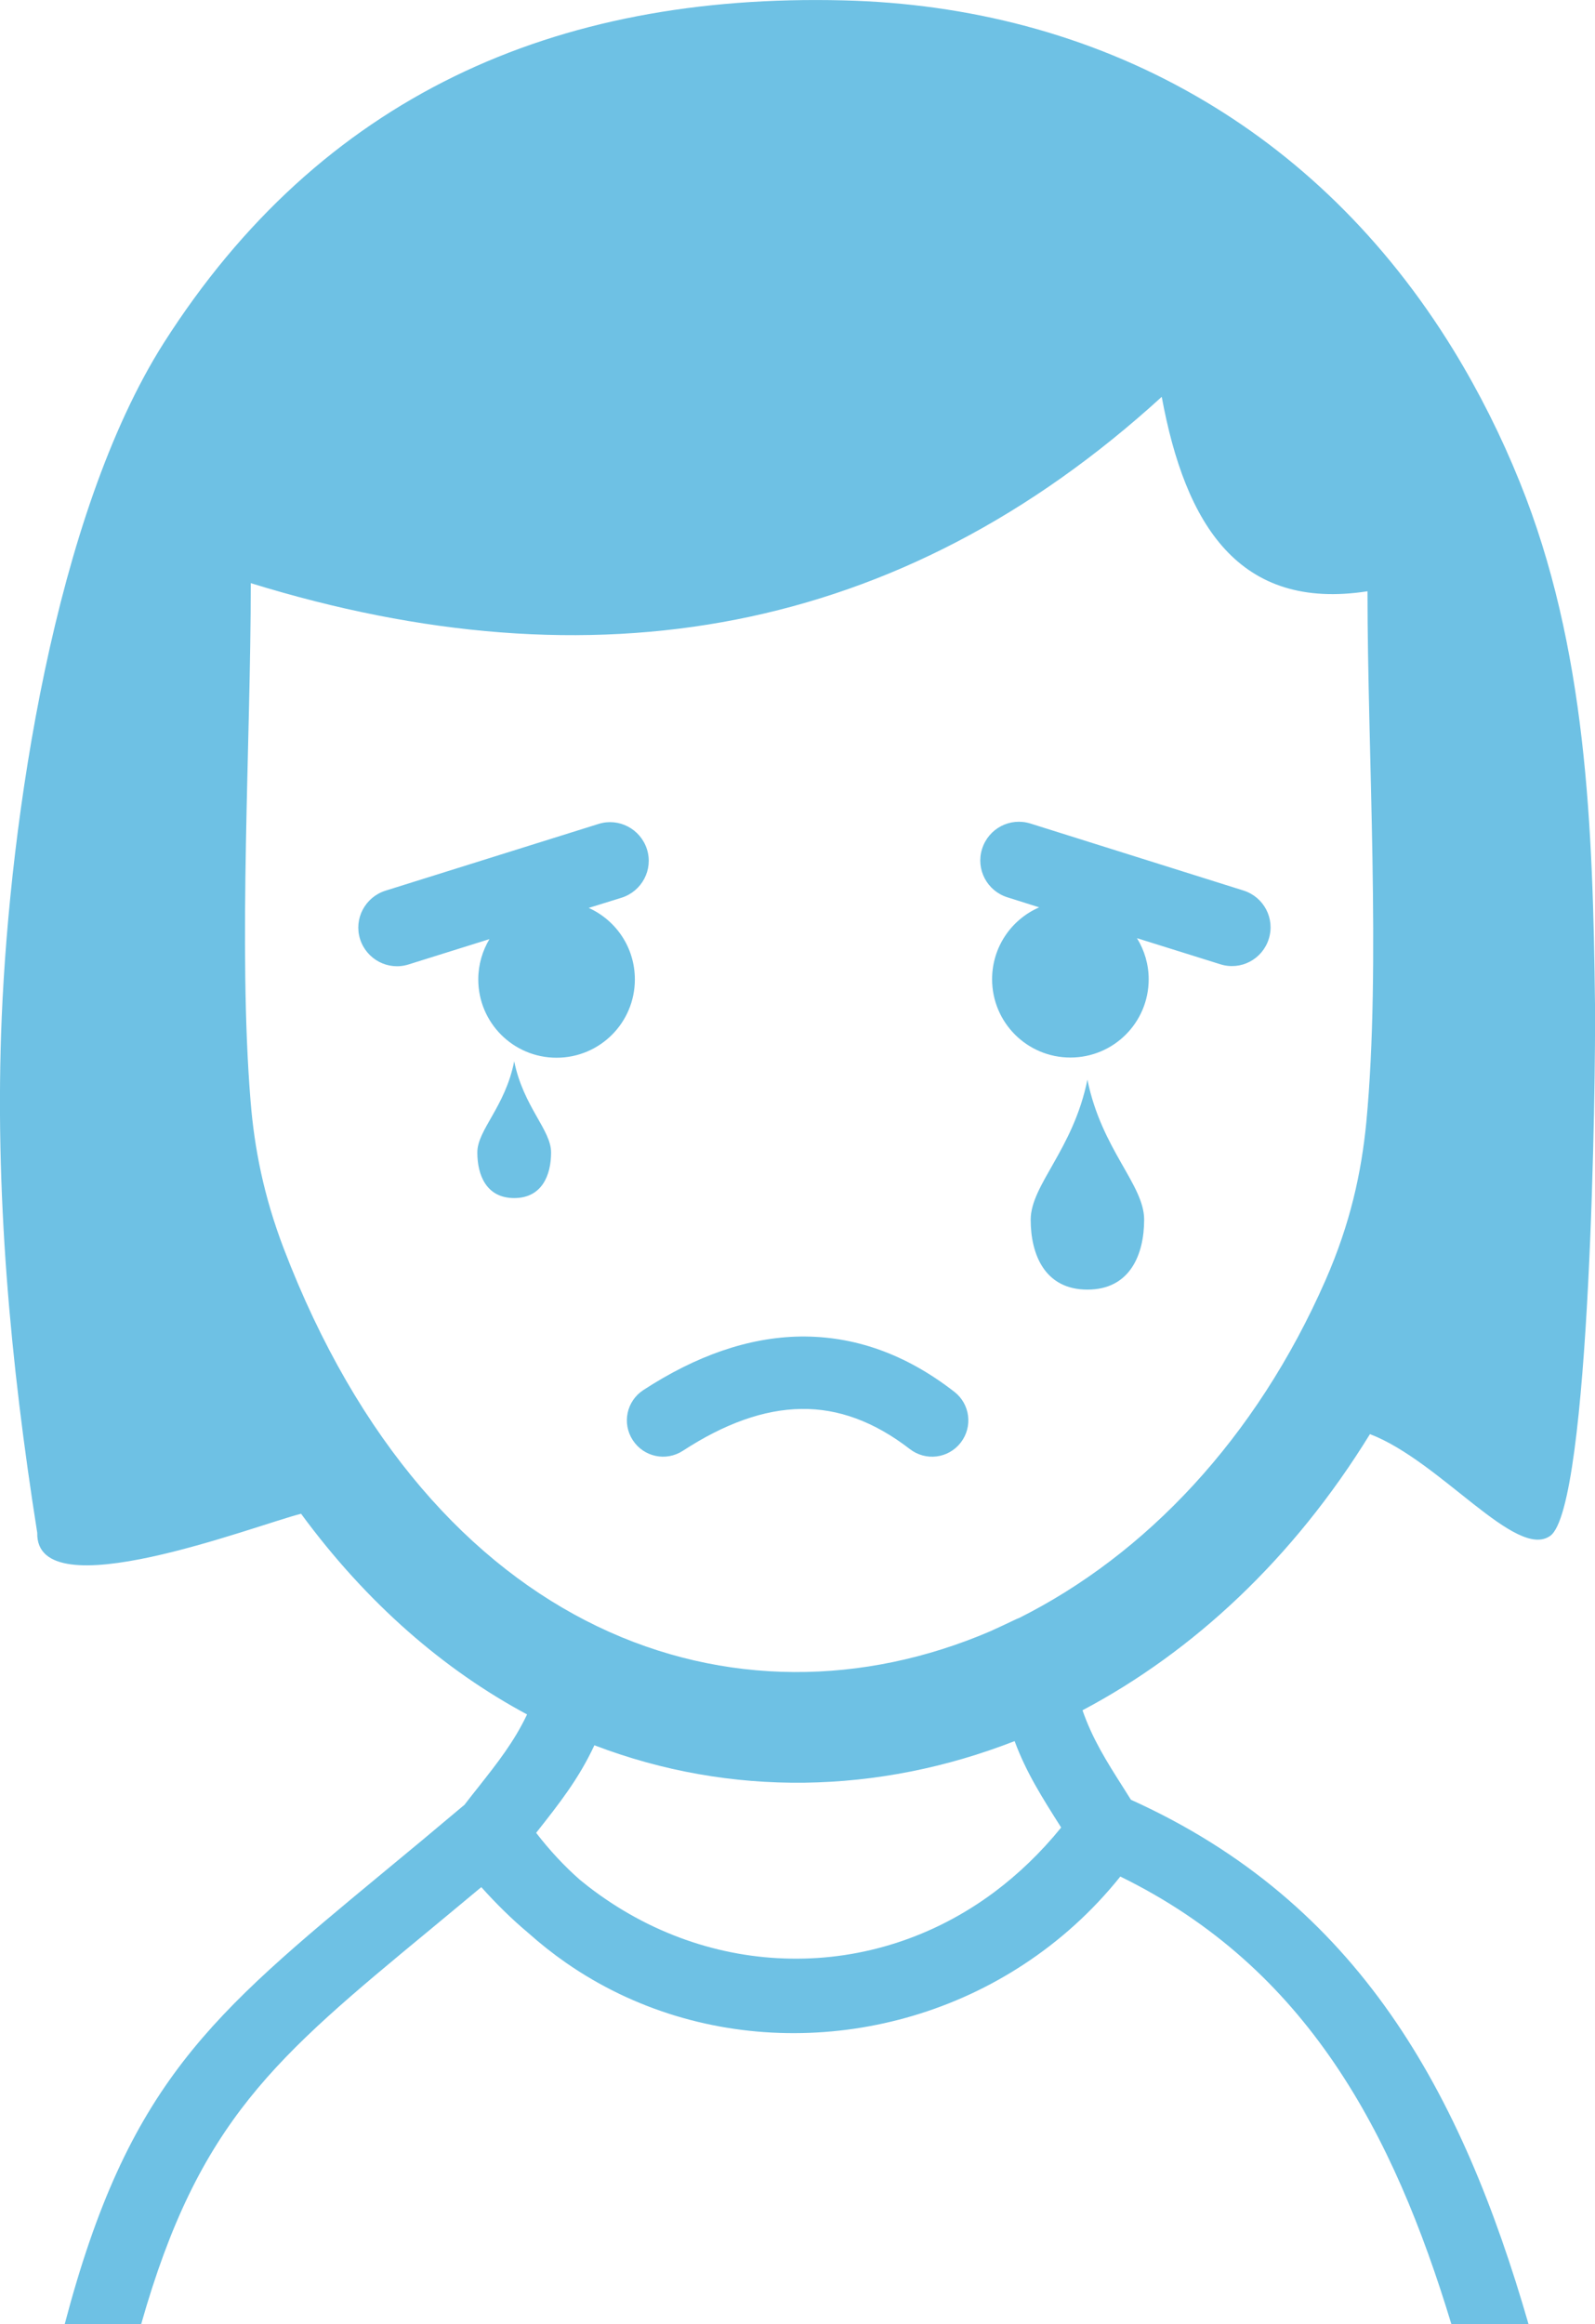 <?xml version="1.0" encoding="utf-8"?><svg version="1.1" id="Layer_1" fill="#6ec1e4" xmlns="http://www.w3.org/2000/svg" xmlns:xlink="http://www.w3.org/1999/xlink" x="0px" y="0px" viewBox="0 0 84.34 122.88" style="enable-background:new 0 0 84.34 122.88" xml:space="preserve"><g><path d="M34.02,73.49c-0.89,0.58-1.14,1.76-0.56,2.65c0.58,0.89,1.76,1.14,2.65,0.56c2.18-1.42,4.28-2.19,6.27-2.21 c1.93-0.03,3.84,0.66,5.73,2.12c0.84,0.65,2.04,0.5,2.69-0.34c0.65-0.84,0.5-2.04-0.34-2.69c-2.6-2.02-5.31-2.95-8.13-2.92 C39.57,70.7,36.8,71.68,34.02,73.49L34.02,73.49L34.02,73.49z M27.19,56.11c0.49,2.41,1.95,3.62,1.95,4.82 c0,1.21-0.49,2.41-1.95,2.41c-1.47,0-1.95-1.21-1.95-2.41C25.24,59.73,26.71,58.53,27.19,56.11L27.19,56.11z M57.5,57.08 c0.75,3.7,3,5.55,3,7.4c0,1.85-0.75,3.7-3,3.7c-2.25,0-3-1.85-3-3.7C54.51,62.63,56.75,60.78,57.5,57.08L57.5,57.08z M31.13,48 c1.44,0.65,2.44,2.09,2.44,3.78c0,2.29-1.85,4.14-4.14,4.14c-2.29,0-4.14-1.85-4.14-4.14c0-0.78,0.22-1.51,0.59-2.13l-4.28,1.34 c-1.08,0.34-2.22-0.27-2.56-1.34c-0.34-1.08,0.27-2.22,1.34-2.56l11.27-3.53c1.08-0.34,2.22,0.27,2.56,1.34 c0.34,1.08-0.27,2.22-1.34,2.56L31.13,48L31.13,48z M65.75,47.08c1.08,0.34,1.68,1.48,1.34,2.56c-0.34,1.08-1.48,1.68-2.56,1.34 l-4.41-1.38c0.39,0.63,0.62,1.38,0.62,2.17c0,2.29-1.85,4.14-4.14,4.14c-2.29,0-4.14-1.85-4.14-4.14c0-1.7,1.02-3.16,2.49-3.8 l-1.68-0.53c-1.08-0.34-1.68-1.48-1.34-2.56c0.34-1.08,1.48-1.68,2.56-1.34L65.75,47.08L65.75,47.08z M3.42,122.88 c3.35-12.72,7.72-16.33,16.84-23.88c1.35-1.11,2.8-2.32,4.2-3.5c0.03-0.02,0.06-0.05,0.09-0.07c0.31-0.4,0.52-0.67,0.73-0.93 c1.04-1.32,1.9-2.41,2.59-3.86c-4.38-2.35-8.46-5.86-11.95-10.61c-2.46,0.62-14.05,5.13-13.95,1.01 C0.54,72.01-0.29,62.94,0.09,53.8c0.44-10.47,2.78-26.55,8.57-35.67C12.8,11.63,17.96,7,24.02,4.04C30.04,1.1,36.94-0.17,44.6,0.02 c6.58,0.16,12.96,1.79,18.63,5.05c5.3,3.04,9.98,7.49,13.64,13.46c1.35,2.21,2.51,4.52,3.49,6.95c3.54,8.75,3.87,18.27,3.98,27.62 c0.04,3.63-0.23,26.6-2.37,28.1c-1.81,1.28-5.81-3.96-9.53-5.38c-4.05,6.58-9.34,11.5-15.2,14.6c0.53,1.52,1.26,2.68,2.17,4.11 l0.39,0.62c12.08,5.46,17.49,15.48,21.03,27.74h-4.08c-3.07-10.13-7.64-18.85-17.51-23.68c-1.49,1.86-3.23,3.42-5.13,4.66 c-3.63,2.38-7.87,3.61-12.1,3.62c-4.24,0.01-8.47-1.21-12.08-3.72c-0.69-0.48-1.36-1.01-2.01-1.59c-0.87-0.73-1.69-1.54-2.47-2.41 c-0.98,0.82-1.87,1.55-2.71,2.25c-8.18,6.76-12.23,10.11-15.28,20.87L3.42,122.88L3.42,122.88L3.42,122.88z M52.37,86.24 c0.44-0.2,0.89-0.41,1.35-0.63c0.06-0.03,0.12-0.05,0.17-0.07c6.65-3.33,12.52-9.45,16.21-17.88c1.3-2.97,1.89-5.66,2.15-8.35 c0.78-8.28,0.06-19.46,0.06-28.05c-6.79,1.05-9.63-3.5-10.88-10.28c-13.88,12.66-30.05,15.45-48.17,9.85 c0,8.5-0.68,19.17-0.01,27.39c0.2,2.48,0.69,5,1.75,7.78C22.86,86.56,38.95,92,52.37,86.24L52.37,86.24L52.37,86.24z M31.43,92.27 c-0.83,1.78-1.85,3.07-3.08,4.63c0.71,0.92,1.48,1.75,2.31,2.48c0.15,0.12,0.3,0.24,0.45,0.36c3.21,2.48,6.96,3.76,10.72,3.81 c3.75,0.06,7.52-1.11,10.75-3.52c1.27-0.95,2.46-2.09,3.53-3.41L56.1,96.6c-1-1.58-1.83-2.88-2.45-4.55 C46.45,94.86,38.65,95.03,31.43,92.27L31.43,92.27L31.43,92.27z"/></g></svg>